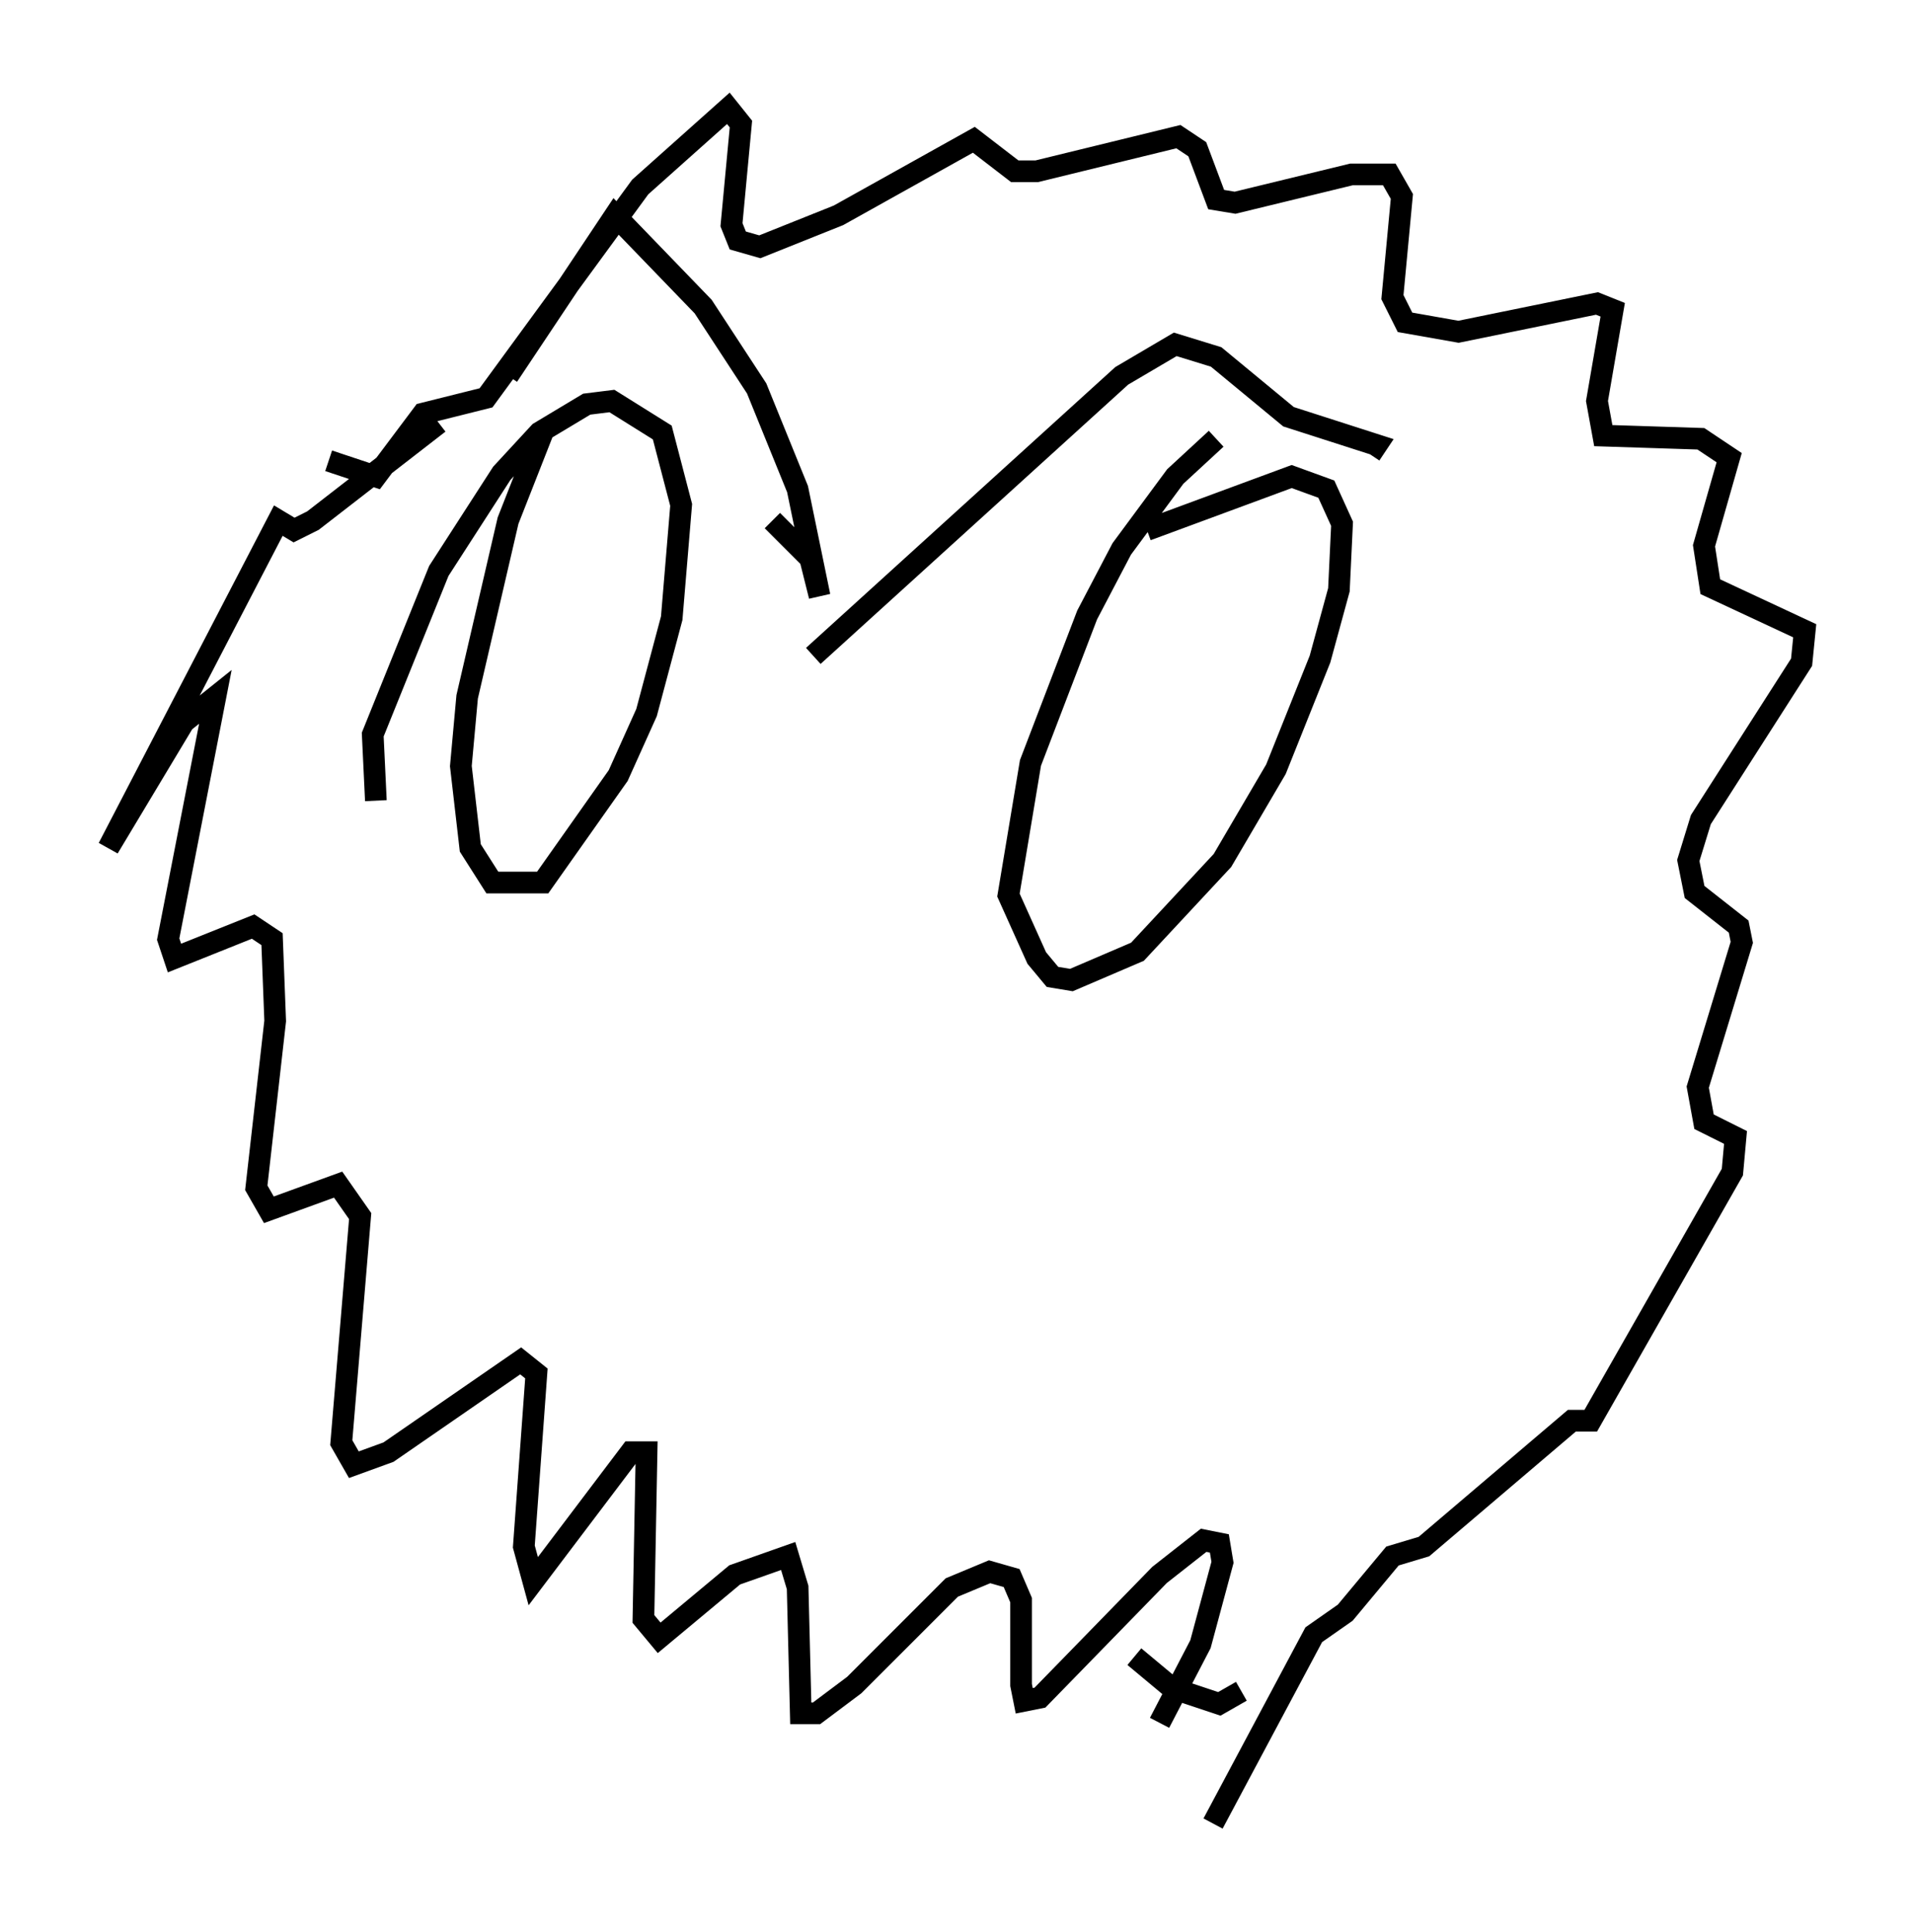 <?xml version="1.0" encoding="utf-8" ?>
<svg baseProfile="full" height="89.162" version="1.1" width="88.29" xmlns="http://www.w3.org/2000/svg" xmlns:ev="http://www.w3.org/2001/xml-events" xmlns:xlink="http://www.w3.org/1999/xlink"><defs /><rect fill="white" height="89.162" width="88.29" x="0" y="0" /><path d="M15.313, 23.737 m-0.145, -2.469 l2.179, 0.726 2.179, -2.905 l2.905, -0.726 7.117, -9.732 l4.067, -3.631 0.581, 0.726 l-0.436, 4.648 0.291, 0.726 l1.017, 0.291 3.631, -1.453 l6.246, -3.486 1.888, 1.453 l1.017, 0.0 6.536, -1.598 l0.872, 0.581 0.872, 2.324 l0.872, 0.145 5.374, -1.307 l1.743, 0.0 0.581, 1.017 l-0.436, 4.648 0.581, 1.162 l2.469, 0.436 6.391, -1.307 l0.726, 0.291 -0.726, 4.212 l0.291, 1.598 4.503, 0.145 l1.307, 0.872 -1.162, 4.067 l0.291, 1.888 4.358, 2.034 l-0.145, 1.453 -4.648, 7.263 l-0.581, 1.888 0.291, 1.453 l2.034, 1.598 0.145, 0.726 l-2.034, 6.682 0.291, 1.598 l1.453, 0.726 -0.145, 1.598 l-6.536, 11.475 -0.872, 0.0 l-6.827, 5.81 -1.453, 0.436 l-2.179, 2.615 -1.453, 1.017 l-4.648, 8.715 m-2.469, -4.648 l1.888, -3.631 1.017, -3.777 l-0.145, -0.872 -0.726, -0.145 l-2.034, 1.598 -5.52, 5.665 l-0.726, 0.145 -0.145, -0.726 l0.0, -3.922 -0.436, -1.017 l-1.017, -0.291 -1.743, 0.726 l-4.503, 4.503 -1.743, 1.307 l-0.726, 0.0 -0.145, -5.81 l-0.436, -1.453 -2.469, 0.872 l-3.486, 2.905 -0.726, -0.872 l0.145, -7.698 -0.726, 0.0 l-4.503, 5.955 -0.436, -1.598 l0.581, -7.989 -0.726, -0.581 l-6.101, 4.212 -1.598, 0.581 l-0.581, -1.017 0.872, -10.458 l-1.017, -1.453 -3.196, 1.162 l-0.581, -1.017 0.872, -7.698 l-0.145, -3.777 -0.872, -0.581 l-3.631, 1.453 -0.291, -0.872 l2.179, -11.184 -1.453, 1.162 l-3.486, 5.81 7.844, -15.106 l0.726, 0.436 0.872, -0.436 l5.81, -4.503 m32.1, 56.938 l1.743, 1.453 2.179, 0.726 l1.017, -0.581 m-32.246, -58.1 l-1.598, 4.067 -1.888, 8.134 l-0.291, 3.196 0.436, 3.777 l1.017, 1.598 2.324, 0.0 l3.486, -4.939 1.307, -2.905 l1.162, -4.358 0.436, -5.229 l-0.872, -3.341 -2.324, -1.453 l-1.162, 0.145 -2.179, 1.307 l-1.743, 1.888 -2.905, 4.503 l-3.05, 7.553 0.145, 3.05 m38.782, -16.704 l-1.888, 1.743 -2.469, 3.341 l-1.598, 3.05 -2.615, 6.827 l-1.017, 6.101 1.307, 2.905 l0.726, 0.872 0.872, 0.145 l3.05, -1.307 3.922, -4.212 l2.469, -4.212 2.034, -5.084 l0.872, -3.196 0.145, -3.05 l-0.726, -1.598 -1.598, -0.581 l-6.682, 2.469 m-15.397, 5.81 l14.235, -12.927 2.469, -1.453 l1.888, 0.581 3.341, 2.76 l4.067, 1.307 -0.291, 0.436 m-27.598, 3.05 l1.743, 1.743 0.436, 1.743 l-1.017, -4.939 -1.888, -4.648 l-2.469, -3.777 -4.067, -4.212 l-4.939, 7.408 " fill="none" stroke="black" stroke-width="1" /></svg>